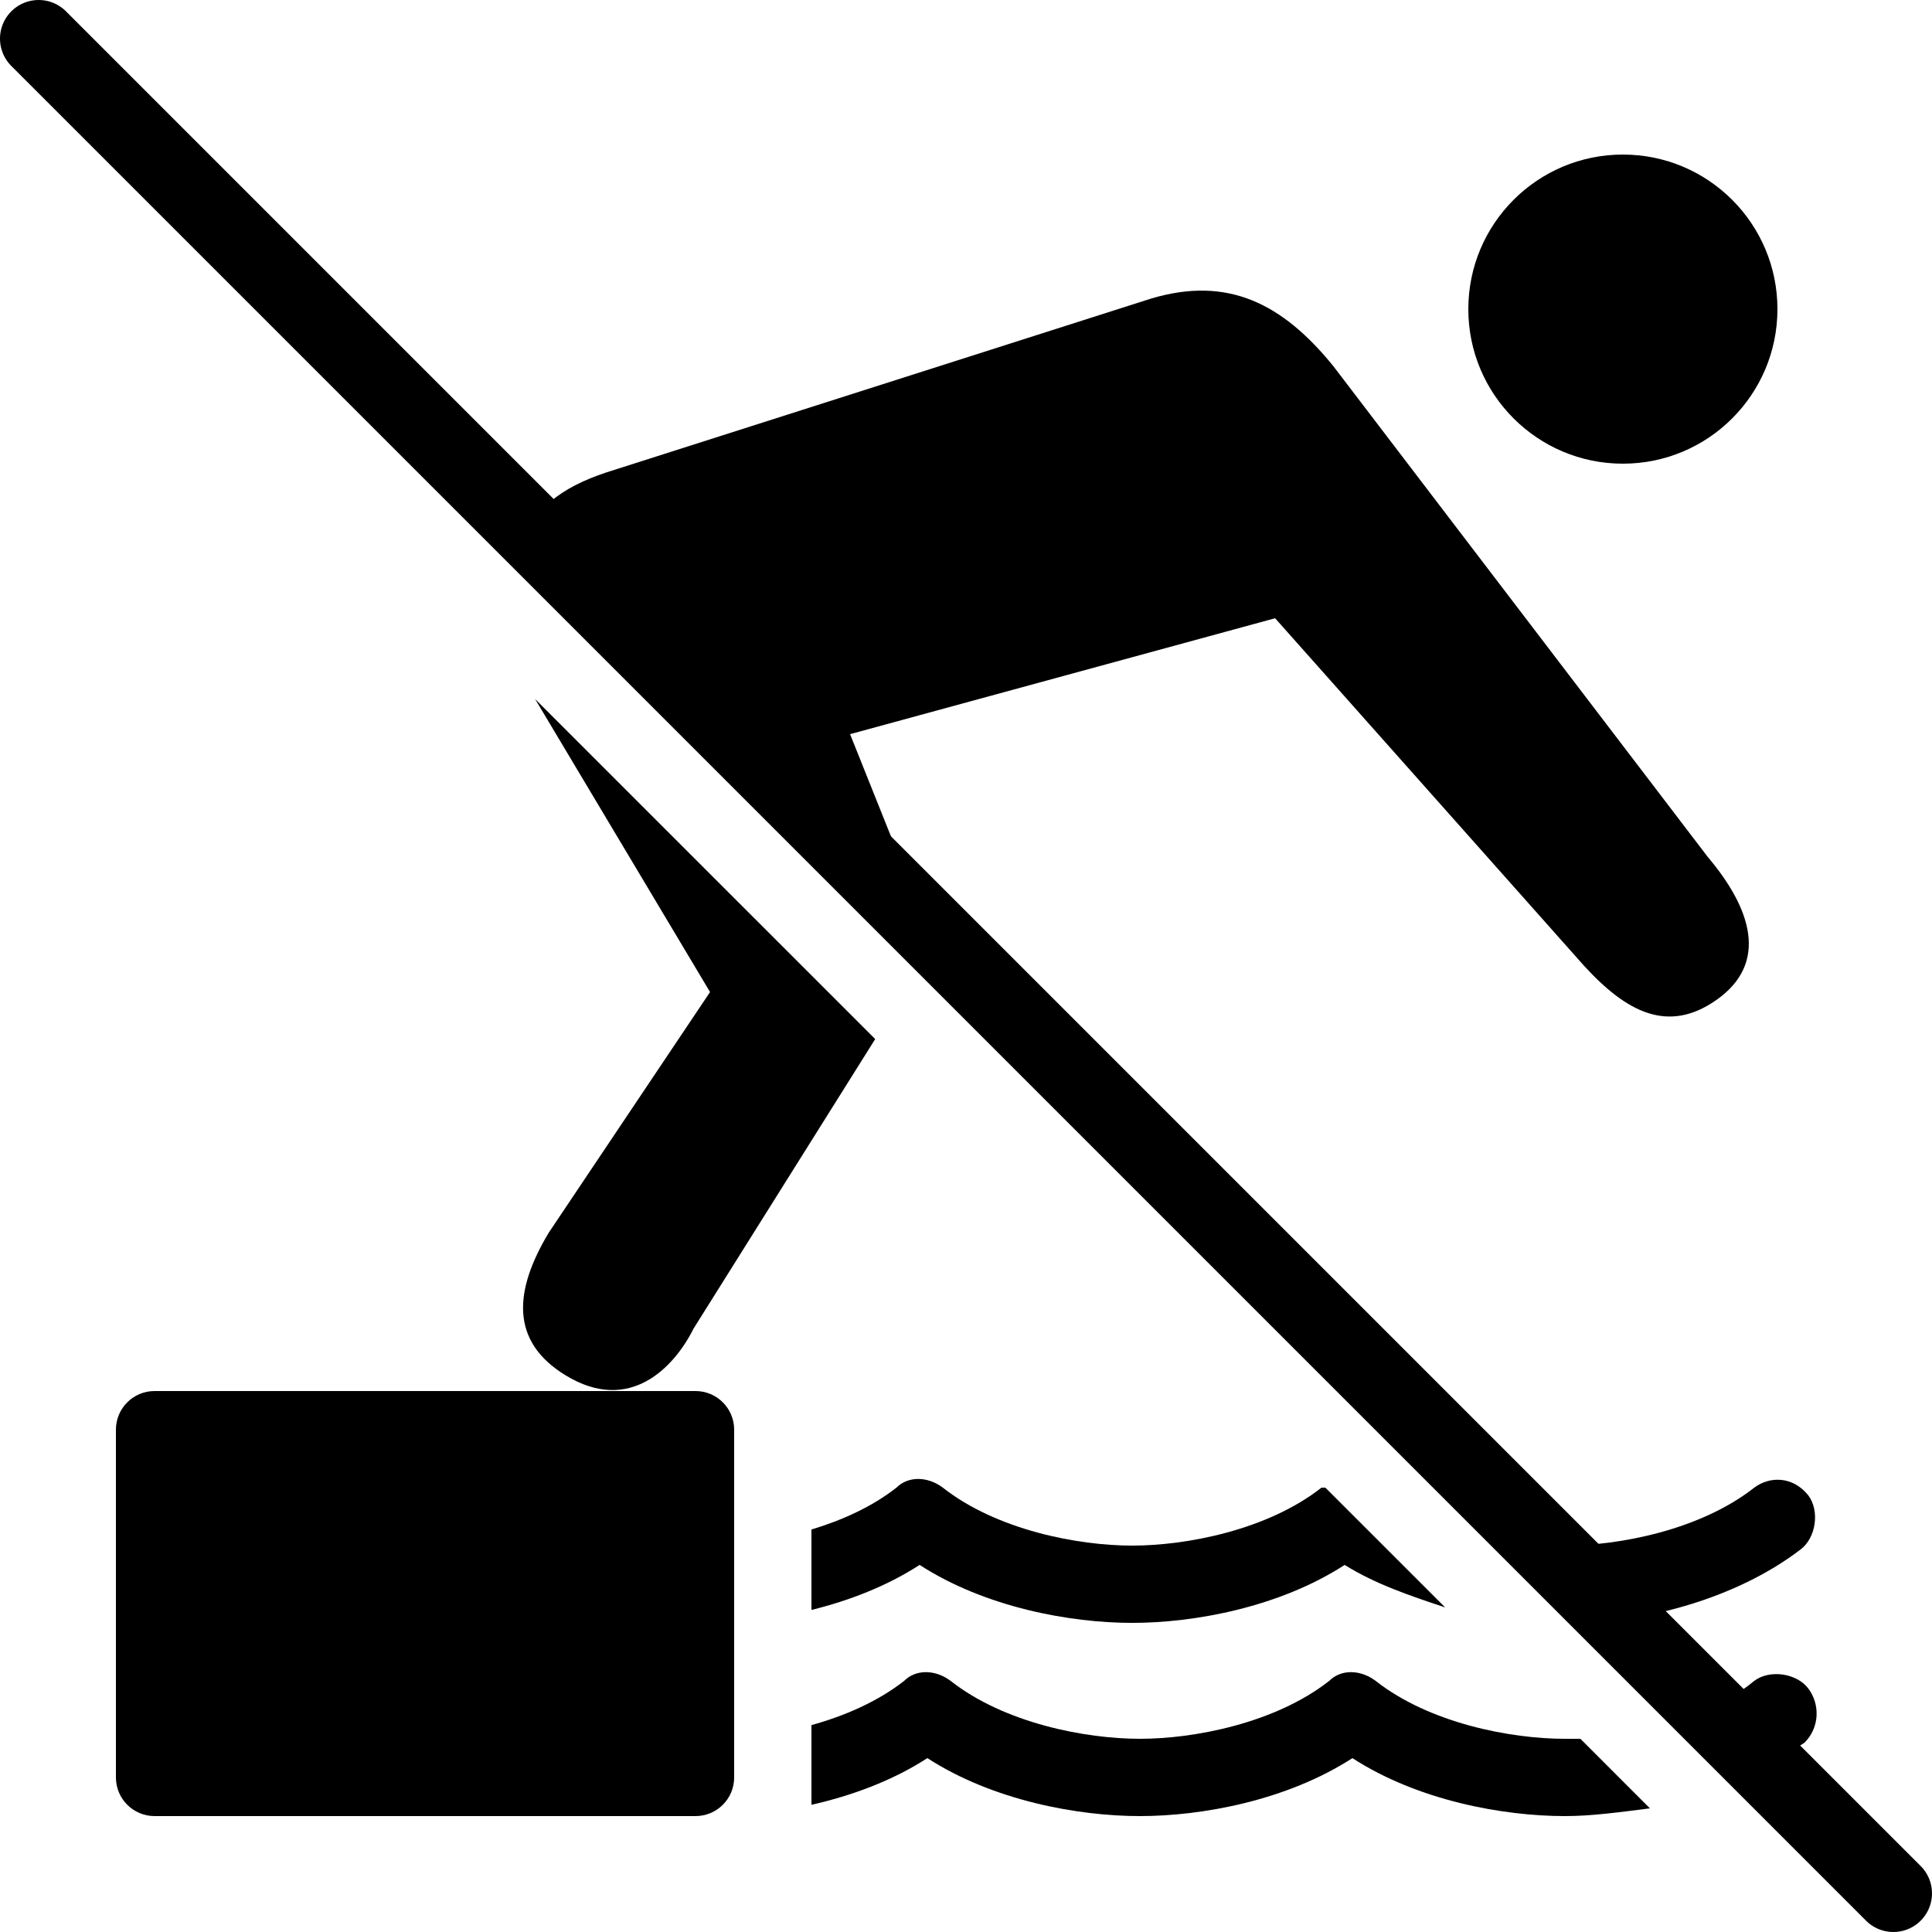 <?xml version="1.0" encoding="utf-8"?><!-- Generator: Adobe Illustrator 15.0.0, SVG Export Plug-In . SVG Version: 6.00 Build 0)  --><!DOCTYPE svg PUBLIC "-//W3C//DTD SVG 1.1//EN" "http://www.w3.org/Graphics/SVG/1.1/DTD/svg11.dtd"><svg xmlns="http://www.w3.org/2000/svg" xmlns:xlink="http://www.w3.org/1999/xlink" viewBox="0 0 50 50" width="50px" height="50px"><path d="M18,47H4c-0.552,0-1-0.447-1-1v-9c0-0.553,0.448-1,1-1h14c0.552,0,1,0.447,1,1v9C19,46.553,18.552,47,18,47z"/><circle cx="42" cy="8" r="4"/><line fill="none" stroke="#000000" stroke-width="2" stroke-linecap="round" stroke-linejoin="round" stroke-miterlimit="10" x1="1" y1="1" x2="49" y2="49"/><path d="M45.4,38.5C44,39.6,41.9,40,40.5,40c-0.6,0-1.2-0.1-2-0.2l2.2,2.2c1.8,0,4.2-0.6,5.899-1.9c0.4-0.3,0.5-1,0.2-1.399C46.4,38.2,45.8,38.2,45.4,38.5z"/><path d="M46.8,43.7c-0.3-0.4-1-0.5-1.399-0.2C44.8,44,44.1,44.3,43.3,44.5l1.601,1.6c0.6-0.3,1.199-0.6,1.8-1C47.1,44.7,47.1,44.1,46.8,43.7z"/><path d="M23.778,25L23.778,25c0.2-0.3,0.421-0.7,0.222-1l-2-5l11-3l8,9c1.1,1.2,2.167,1.75,3.408,0.888c1.398-0.972,0.892-2.405-0.208-3.706L34.503,9.471c-1.3-1.6-2.716-2.343-4.716-1.743l-14.1,4.5c-1.2,0.4-1.838,0.933-2.438,2.033L23.778,25z"/><path d="M13.848,18.09l4.528,7.584l-4.175,6.229c-0.9,1.5-1.007,2.812,0.441,3.693c1.659,1.011,2.808-0.213,3.308-1.213l4.7-7.492L13.848,18.09z"/><path d="M34.3,38.5c0,0,0,0-0.1,0c-1.4,1.1-3.5,1.5-4.9,1.5c-1.399,0-3.5-0.4-4.9-1.5c-0.4-0.3-0.9-0.3-1.2,0c-0.633,0.497-1.41,0.845-2.2,1.084v2.081c0.967-0.237,1.946-0.613,2.8-1.165c1.7,1.1,3.9,1.5,5.5,1.5c1.601,0,3.8-0.4,5.5-1.5c0.8,0.5,1.7,0.8,2.601,1.1L34.3,38.5z"/><path d="M40.9,45c-0.101,0-0.301,0-0.4,0c-1.4,0-3.5-0.4-4.9-1.5c-0.399-0.3-0.899-0.3-1.199,0C33,44.6,30.9,45,29.5,45s-3.5-0.4-4.9-1.5c-0.4-0.3-0.9-0.3-1.2,0c-0.687,0.539-1.542,0.908-2.4,1.146v2.062c1.031-0.233,2.087-0.617,3-1.208c1.7,1.1,3.9,1.5,5.5,1.5s3.8-0.4,5.5-1.5c1.7,1.1,3.9,1.5,5.5,1.5c0.7,0,1.4-0.1,2.2-0.2L40.9,45z"/></svg>